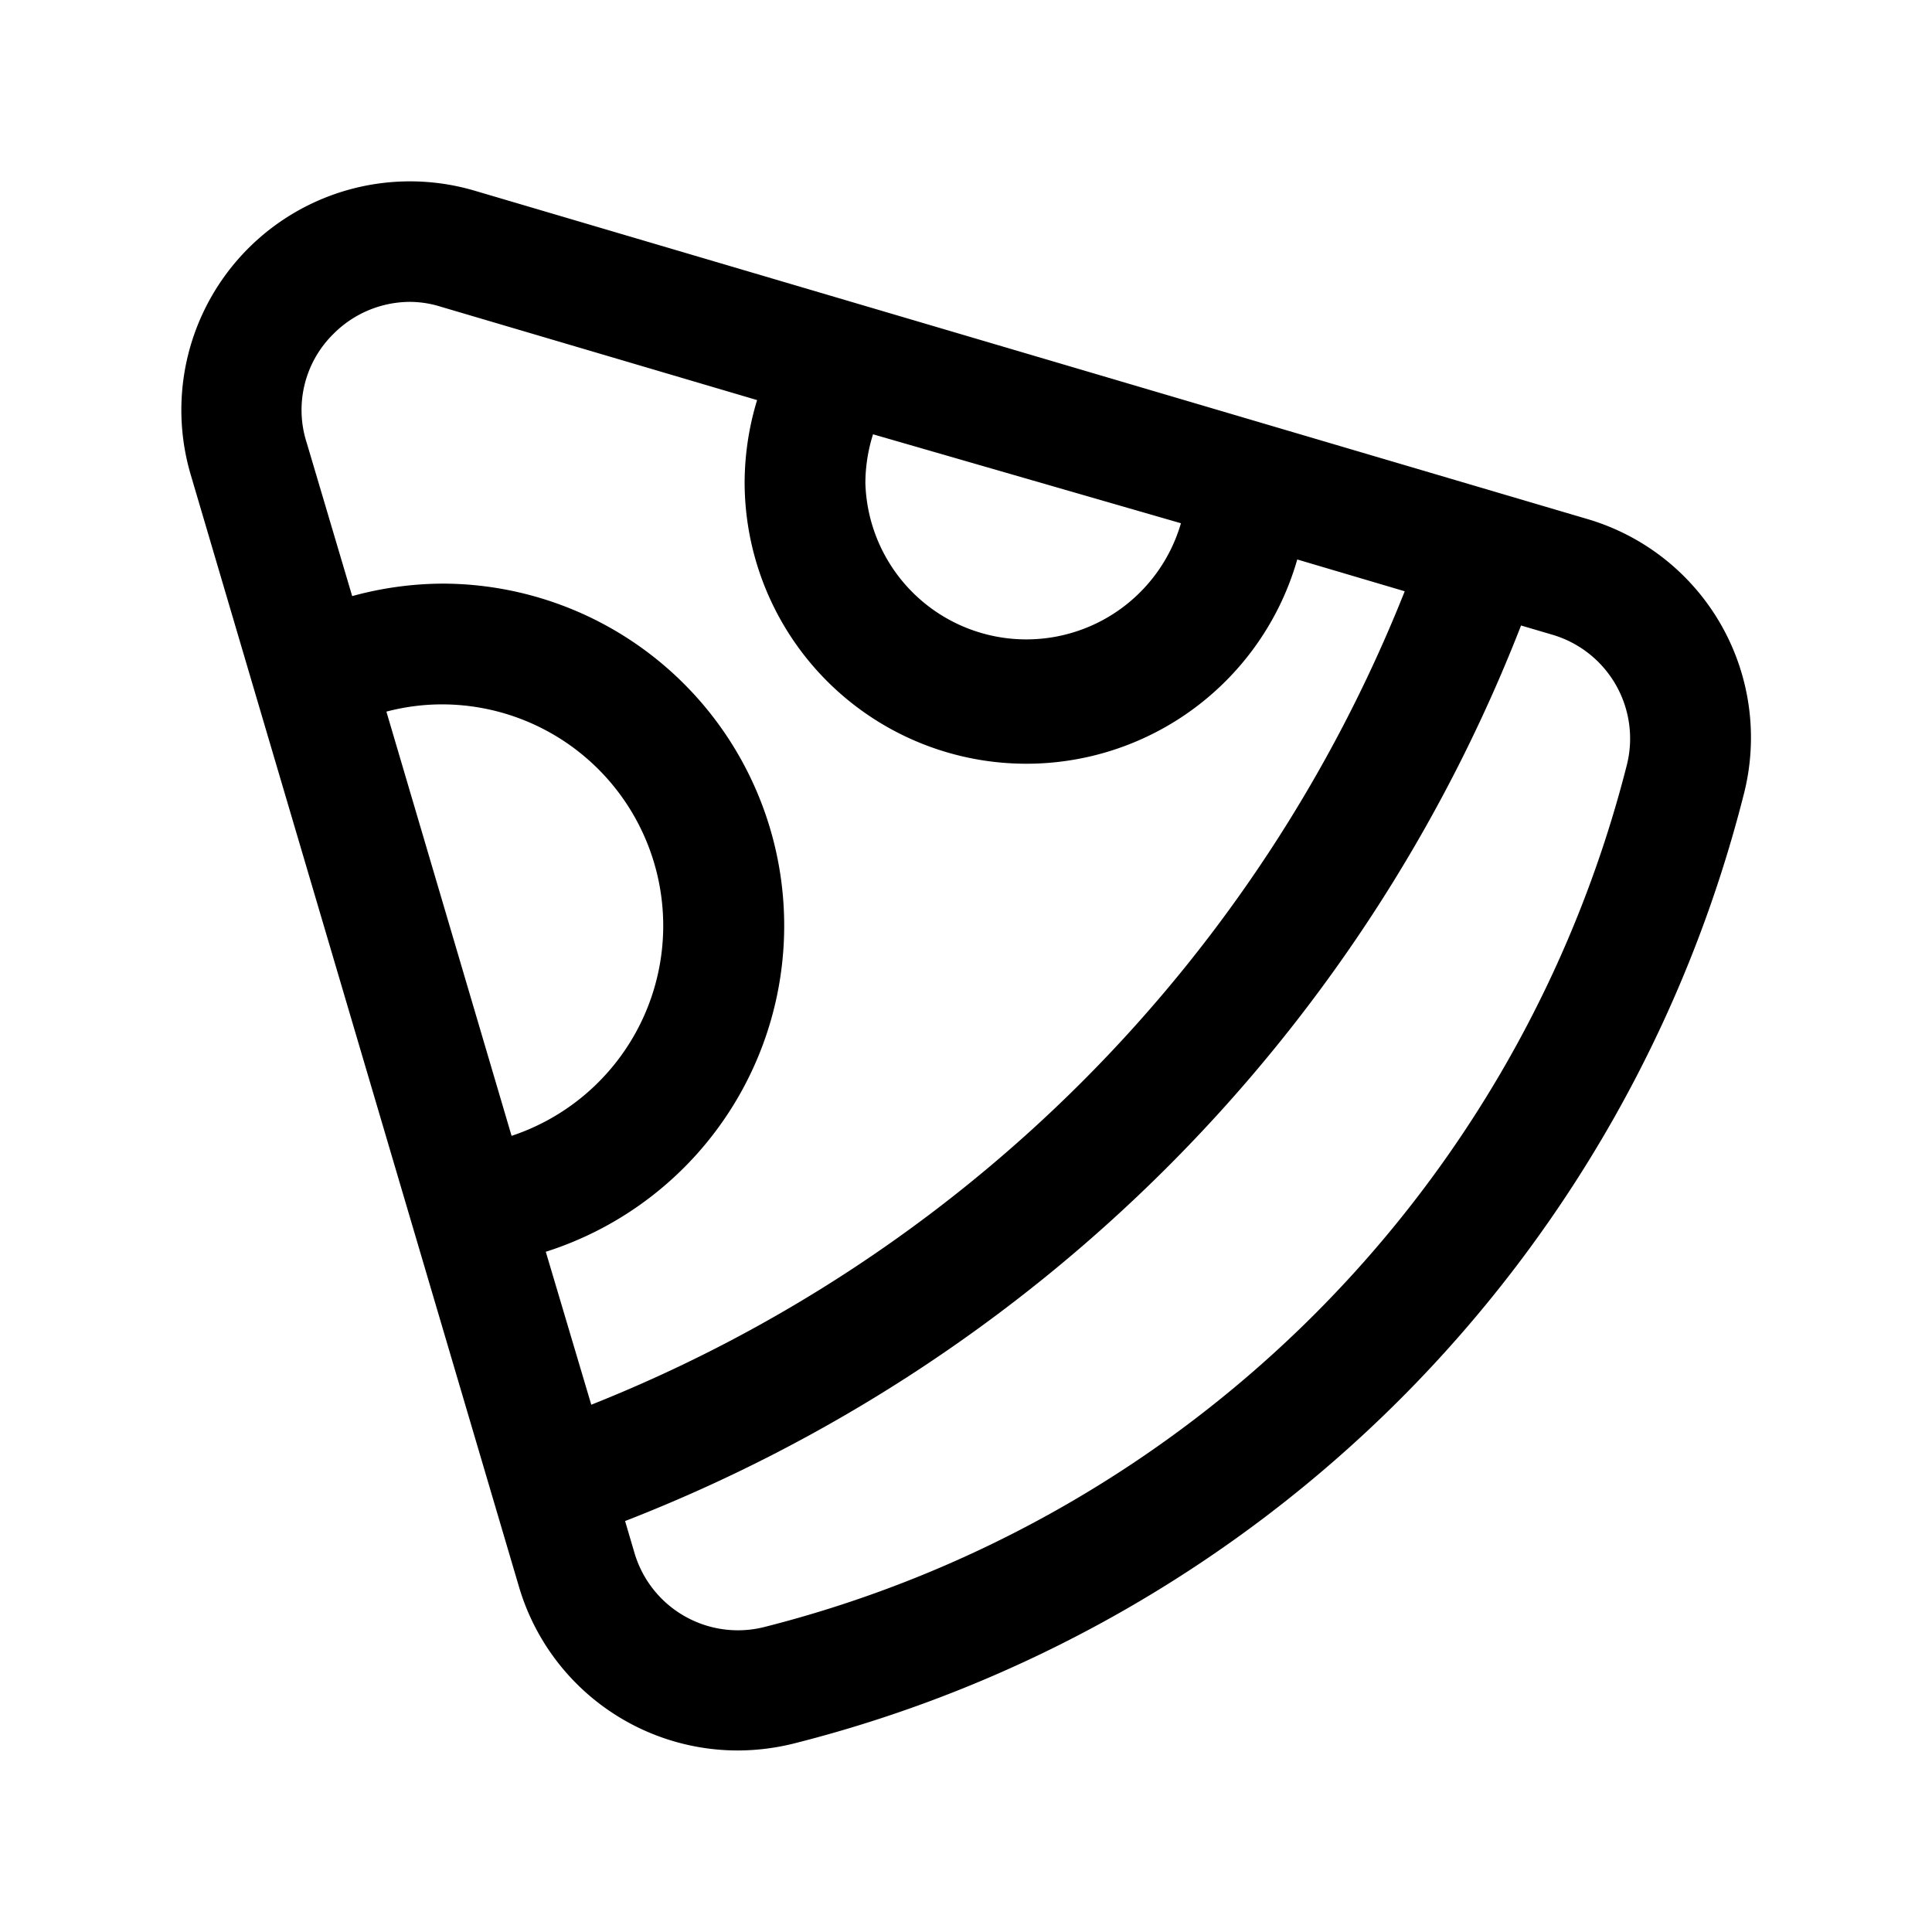 <svg id="Lager_1" data-name="Lager 1" xmlns="http://www.w3.org/2000/svg" viewBox="0 0 48 48"><path d="M39.42,12.89,11.8,4.74A5.68,5.68,0,0,0,4.74,11.8l1.59,5.39h0l6.56,22.22a5.67,5.67,0,0,0,5.44,4.08,5.82,5.82,0,0,0,1.42-.18A32.57,32.57,0,0,0,43.32,19.75,5.66,5.66,0,0,0,39.42,12.89Zm-17.73-2.1L29.34,13a4,4,0,0,1-7.84-1A4.08,4.08,0,0,1,21.69,10.79ZM8.29,8.29a2.69,2.69,0,0,1,1.89-.79,2.58,2.58,0,0,1,.77.12l7.86,2.32A7.09,7.09,0,0,0,18.5,12a7,7,0,0,0,13.73,1.9l2.67.79A36.1,36.1,0,0,1,14.69,34.9l-1.13-3.8A8.5,8.5,0,0,0,11,14.5a8.6,8.6,0,0,0-2.25.31L7.62,11A2.65,2.65,0,0,1,8.29,8.29ZM9.6,17.68A5.43,5.43,0,0,1,11,17.5a5.5,5.5,0,0,1,1.71,10.72ZM40.42,19A29.61,29.61,0,0,1,19,40.42a2.68,2.68,0,0,1-3.24-1.85l-.23-.78A39.11,39.11,0,0,0,37.79,15.54l.78.23A2.69,2.69,0,0,1,40.42,19Z"/></svg>